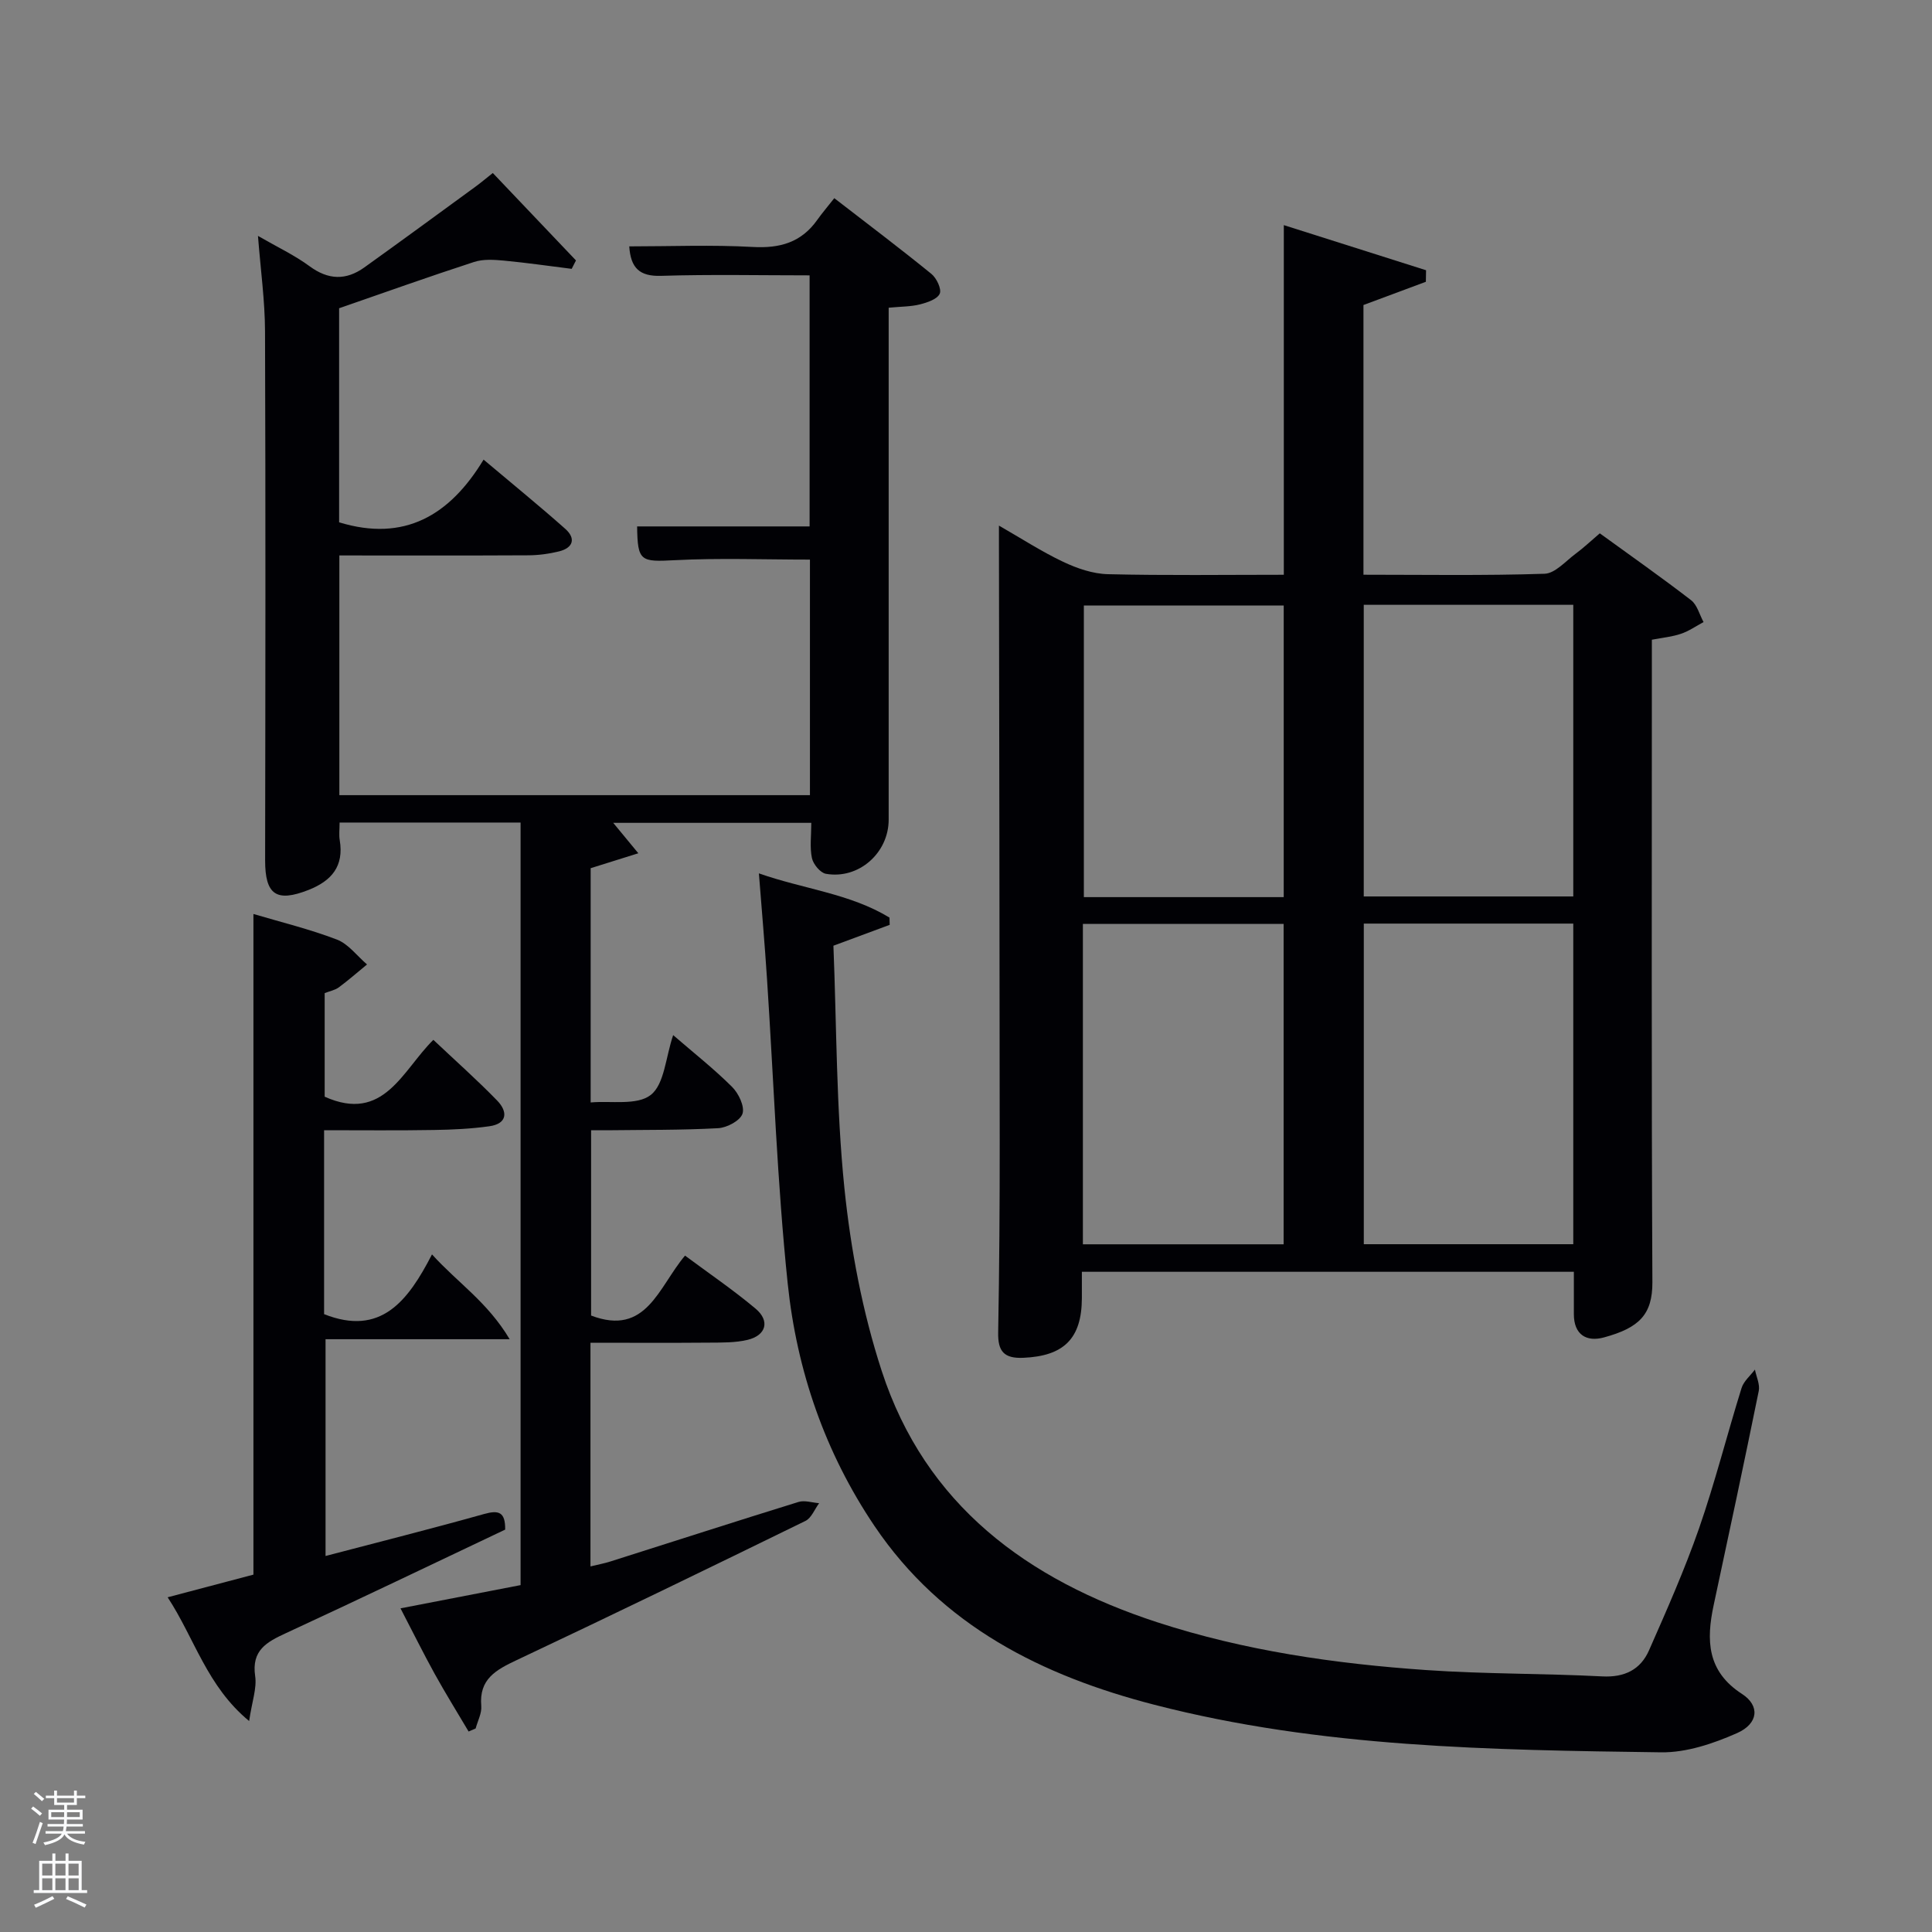 <svg enable-background="new 0 0 400 400" viewBox="0 0 400 400" xmlns="http://www.w3.org/2000/svg"><rect x="0" y="0" width="400" height="400" fill="#808080" stroke="none"/><path d="m6.44 374.46.42-.45c.65.47 1.27.95 1.85 1.44l-.45.49c-.65-.56-1.25-1.06-1.82-1.48m.93 7.33-.63-.26c.55-1.36 1.05-2.8 1.52-4.33.19.1.38.19.59.27-.46 1.29-.95 2.73-1.48 4.32m-.38-10.38.44-.42c.43.34 1.01.82 1.74 1.44l-.49.49c-.53-.51-1.09-1.01-1.69-1.51m2.5.35h1.72v-1.04h.59v1.04h3.52v-1.04h.59v1.04h1.75v.53h-1.75v1.42h-2.03v.97h3.22v2.03h-3.24c0 .35-.01.66-.03.93h3.32v.53h-3.37c-.03.27-.08.58-.15.94h3.96v.53h-3.71c.67.92 1.93 1.48 3.79 1.68-.13.24-.23.44-.29.59-2.13-.38-3.48-1.08-4.04-2.12-.43.97-1.77 1.72-4.03 2.23-.09-.19-.2-.37-.33-.55 2.1-.42 3.37-1.03 3.81-1.83h-3.36v-.53h3.58c.08-.29.13-.61.16-.94h-3.33v-.53h3.39c.02-.27.04-.58.04-.93h-3.23v-2.03h3.25v-.97h-2.07v-1.42h-1.73zm1.12 3.44v1h2.65c.01-.3.02-.44.02-.4v-.25-.35zm1.19-2h3.52v-.91h-3.52zm4.71 2h-2.63v.59c0 .15-.01.28-.01.4h2.64z" fill="#fafbfc"/><path d="m13.56 383.74h.63v1.52h2.72v6.07h1.13v.6h-11.06v-.6h1.13v-6.07h2.73v-1.52h.63v1.52h2.1v-1.52zm-2.69 8.83.38.56c-1.24.63-2.53 1.25-3.85 1.85-.1-.21-.21-.42-.34-.63 1.36-.55 2.63-1.15 3.81-1.78m-2.13-4.27h2.1v-2.45h-2.1zm0 3.04h2.1v-2.46h-2.1zm2.72-3.04h2.1v-2.45h-2.1zm0 3.04h2.1v-2.46h-2.1zm6.07 3.6c-1.41-.71-2.7-1.3-3.86-1.78l.35-.56c1.45.62 2.75 1.19 3.88 1.72zm-1.25-9.09h-2.1v2.45h2.1zm-2.09 5.49h2.1v-2.46h-2.1z" fill="#fafbfc"/><g fill="#010105"><path d="m342 132.45v5.5c0 42.5-.1 85 .11 127.5.03 6.73-2.75 9.47-10.03 11.45-3.59.98-6.24-.53-6.23-4.85.01-2.81 0-5.62 0-8.74-33.9 0-67.62 0-101.86 0 0 1.91.01 3.69 0 5.48-.04 8.38-3.75 11.97-12.14 12.33-3.99.17-5.26-1.35-5.19-5.21.24-13.33.33-26.66.32-39.99-.02-41.17-.1-82.33-.16-123.5 0-.98 0-1.96 0-3.6 4.71 2.7 8.86 5.4 13.3 7.5 2.87 1.36 6.15 2.49 9.28 2.56 11.97.29 23.95.12 36.4.12 0-24.04 0-47.8 0-72.39 10.28 3.26 19.87 6.3 29.45 9.34-.01.8-.03 1.59-.04 2.39-4.18 1.56-8.36 3.11-12.92 4.81v55.84c12.6 0 25.06.21 37.49-.2 2.21-.07 4.39-2.64 6.48-4.18 1.59-1.17 3.02-2.54 4.96-4.19 6.38 4.63 12.75 9.1 18.91 13.85 1.26.98 1.73 2.98 2.57 4.52-1.55.83-3.03 1.88-4.68 2.43-1.81.62-3.79.8-6.02 1.23zm-59.64 58.77v66.38h43.37c0-22.32 0-44.24 0-66.38-14.52 0-28.78 0-43.37 0zm-58.16 66.4h41.56c0-22.3 0-44.21 0-66.33-13.95 0-27.66 0-41.56 0zm58.15-132.4v60.38h43.38c0-20.32 0-40.24 0-60.38-14.51 0-28.77 0-43.38 0zm-16.57.14c-14.11 0-27.81 0-41.38 0v60.38h41.38c0-20.19 0-40.11 0-60.38z"/><path d="m82.92 332.99c8.51-1.64 16.61-3.21 24.86-4.81 0-52.71 0-105.15 0-157.88-12.53 0-24.9 0-37.47 0 0 1.41-.16 2.56.03 3.66.89 5.39-1.68 8.41-6.48 10.3-6.65 2.61-8.98.99-8.97-6.17.06-36.5.11-73-.02-109.5-.02-6.29-.9-12.58-1.46-19.75 3.98 2.3 7.56 3.98 10.67 6.27 3.89 2.87 7.56 2.97 11.35.26 7.69-5.51 15.33-11.11 22.97-16.69 1.07-.78 2.09-1.64 3.63-2.86 5.78 6.07 11.5 12.09 17.22 18.1-.3.58-.59 1.16-.89 1.74-4.67-.58-9.32-1.26-14-1.7-2.06-.19-4.31-.35-6.22.28-9.29 3.02-18.5 6.31-27.93 9.58v44.32c13.51 4.13 22.92-1.43 29.91-12.98 6.08 5.13 11.6 9.61 16.91 14.33 2.24 1.99 1.65 3.94-1.29 4.67-2.07.51-4.24.8-6.37.81-12.94.07-25.9.03-39.11.03v49.63h97.43c0-16.37 0-32.75 0-48.77-9.45 0-18.73-.36-27.96.12-7.1.37-7.73.28-7.82-6.99h35.71c0-17.24 0-34.29 0-51.98-10.21 0-20.49-.22-30.75.1-4.51.14-6.29-1.66-6.59-6.1 8.6 0 17.1-.35 25.55.12 5.64.32 10.07-.93 13.38-5.61.96-1.36 2.06-2.63 3.52-4.49 7.13 5.51 13.72 10.48 20.11 15.68 1.07.87 2.15 3.15 1.72 4.1-.51 1.14-2.57 1.82-4.09 2.21-1.9.48-3.92.44-6.48.69v5.49 100.5c0 6.9-6.21 12.41-13 11.21-1.16-.21-2.62-1.98-2.89-3.26-.47-2.22-.13-4.62-.13-7.29-13.72 0-27.23 0-41.01 0 1.6 1.94 3.01 3.65 5.2 6.3-3.76 1.18-6.63 2.08-9.87 3.09v48.5c4.21-.38 9.62.67 12.45-1.56s3.06-7.74 4.63-12.38c4.3 3.72 8.47 7 12.2 10.72 1.35 1.34 2.64 4.05 2.16 5.54-.47 1.45-3.22 2.91-5.05 3.01-7.64.42-15.31.33-22.97.43-.99.01-1.97 0-3.33 0v38.36c11.47 4.37 13.93-5.88 19.45-12.41 4.92 3.66 9.95 7.08 14.59 10.97 3.05 2.55 2.21 5.56-1.67 6.48-2.54.6-5.26.55-7.9.57-8.12.07-16.24.02-24.6.02v46.31c1.46-.36 2.83-.61 4.15-1.03 12.98-4.11 25.93-8.3 38.93-12.32 1.27-.39 2.84.15 4.26.26-.93 1.25-1.59 3.06-2.83 3.67-19.86 9.71-39.75 19.37-59.75 28.8-4.3 2.03-7.86 3.92-7.37 9.52.13 1.5-.75 3.1-1.16 4.65-.49.21-.97.42-1.46.63-2.35-3.97-4.79-7.9-7.02-11.93-2.33-4.22-4.47-8.55-7.08-13.57z"/><path d="m157.12 180.82c9.24 3.26 18.86 4.17 27.04 9.16.01.5.03 1 .04 1.5-3.62 1.34-7.24 2.69-11.65 4.32.67 16.62.57 33.47 2.27 50.14 1.31 12.77 3.75 25.68 7.72 37.87 9.05 27.81 30.18 43.28 57.02 52.05 18.11 5.91 36.84 8.6 55.75 9.91 12.11.84 24.28.68 36.41 1.31 4.64.24 7.93-1.4 9.69-5.39 3.67-8.33 7.37-16.68 10.36-25.26 3.32-9.55 5.79-19.39 8.8-29.05.44-1.42 1.82-2.56 2.77-3.82.29 1.48 1.07 3.06.79 4.43-3.01 14.79-6.16 29.56-9.33 44.32-1.56 7.28-1.4 13.71 5.86 18.4 3.76 2.43 3.42 6.15-1.04 8.12-4.89 2.16-10.45 4.04-15.7 3.97-35.22-.48-70.52-.96-104.93-9.85-23.24-6-43.96-16.31-57.93-37-10.25-15.2-16.09-32.18-17.97-50.17-2.19-20.96-2.9-42.07-4.29-63.12-.46-7.09-1.08-14.17-1.68-21.84z"/><path d="m67.1 234v38.08c11.74 4.65 17.36-2.7 22.34-12.37 5.34 5.9 11.46 9.82 16.08 17.56-13.64 0-25.68 0-38.12 0v44.88c11.06-2.9 21.98-5.65 32.82-8.69 3.03-.85 4.42-.44 4.37 3.23-15.05 7.13-30.16 14.4-45.38 21.43-4.01 1.85-7.17 3.55-6.38 8.91.37 2.5-.65 5.22-1.25 9.29-8.73-7.19-11.27-17.07-16.87-25.62 6.49-1.71 12.21-3.22 17.76-4.69 0-45.68 0-91.08 0-136.78 5.69 1.69 11.63 3.13 17.29 5.3 2.38.92 4.17 3.39 6.23 5.15-1.94 1.59-3.83 3.25-5.84 4.74-.77.57-1.81.76-2.93 1.19v21.45c12.25 5.49 16.06-5.42 22.5-11.77 4.62 4.36 9.09 8.32 13.23 12.59 2.19 2.26 2.14 4.77-1.64 5.3-3.76.53-7.6.71-11.4.77-7.46.13-14.92.05-22.81.05z"/></g></svg>